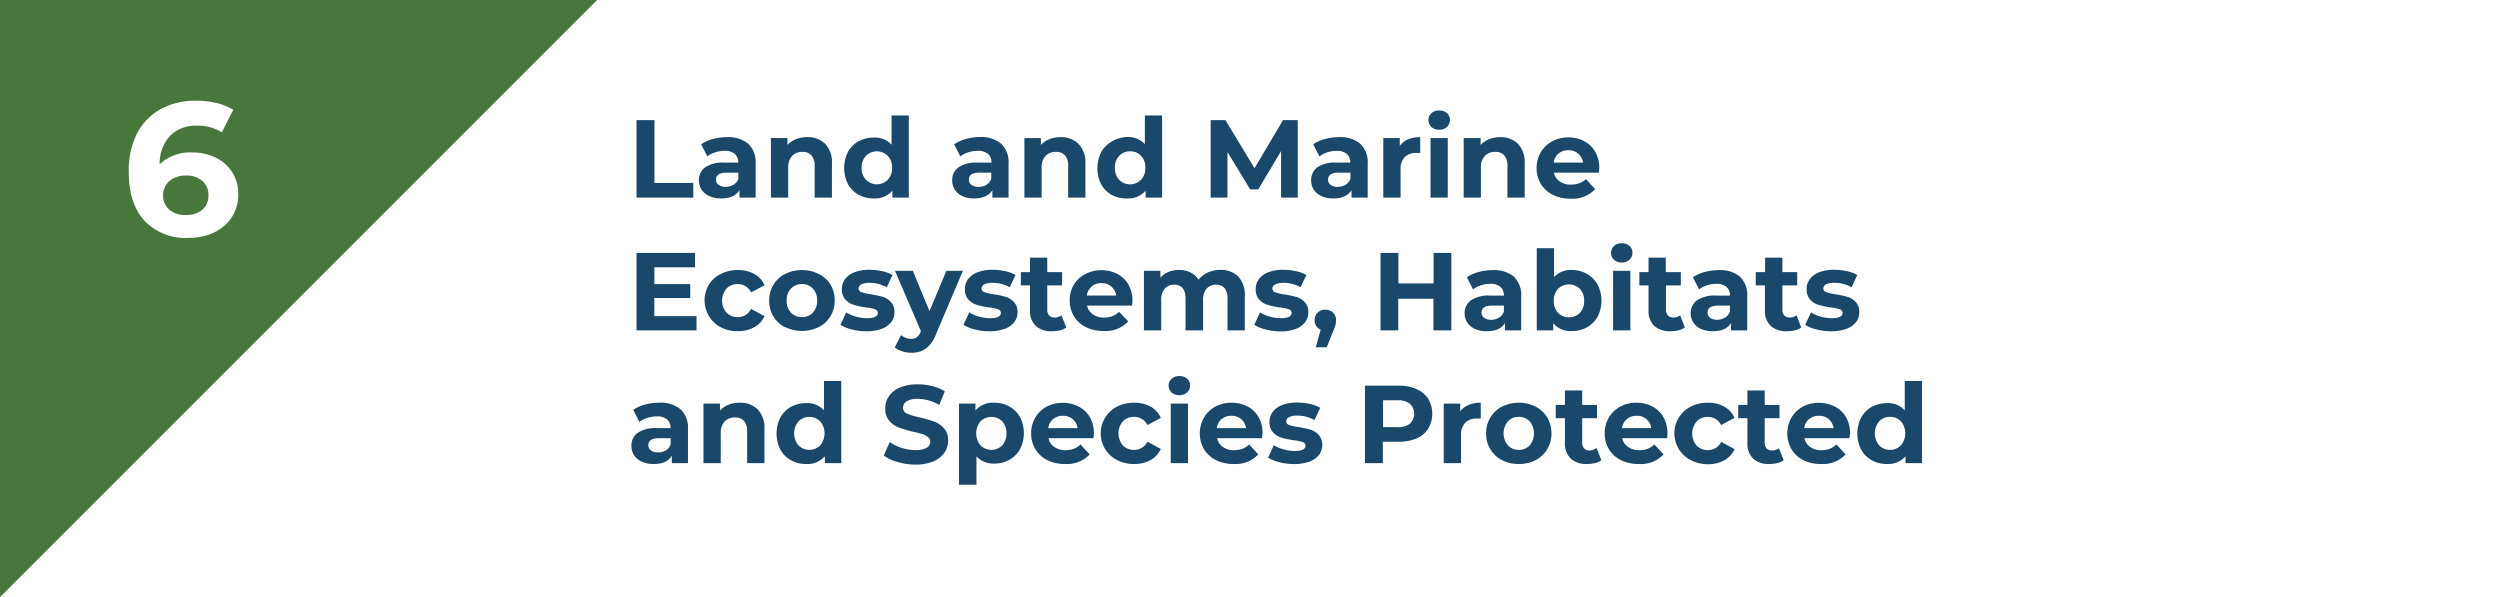 <svg id="Layer_1" data-name="Layer 1" xmlns="http://www.w3.org/2000/svg" viewBox="0 0 474.47 113.33"><defs><style>.cls-1{fill:#fff;}.cls-2{fill:#48773c;}.cls-3{fill:#19486a;}</style></defs><rect class="cls-1" width="474.47" height="113.33"/><polygon class="cls-2" points="0 113.33 0 0 113.33 0 0 113.33"/><path class="cls-1" d="M40.93,29.91a7.69,7.69,0,0,1,3.13,2.76,7.38,7.38,0,0,1,1.15,4.12A7.87,7.87,0,0,1,44,41.22a8.15,8.15,0,0,1-3.44,2.93,11.25,11.25,0,0,1-4.84,1,10.7,10.7,0,0,1-8.28-3.24q-3-3.24-3-9.26A15.51,15.51,0,0,1,26,25.34a11,11,0,0,1,4.52-4.64,13.74,13.74,0,0,1,6.72-1.59,16.4,16.4,0,0,1,3.87.45,10.54,10.54,0,0,1,3.15,1.28l-2.16,4.28a8.28,8.28,0,0,0-4.72-1.26,6.86,6.86,0,0,0-5.08,1.88,7.82,7.82,0,0,0-2,5.43,8.41,8.41,0,0,1,6.23-2.23A9.82,9.82,0,0,1,40.93,29.91Zm-2.54,9.9a3.41,3.41,0,0,0,1.17-2.73,3.49,3.49,0,0,0-1.17-2.76,4.57,4.57,0,0,0-3.11-1,4.61,4.61,0,0,0-3.14,1.06,3.65,3.65,0,0,0,0,5.42,4.76,4.76,0,0,0,3.24,1A4.5,4.5,0,0,0,38.39,39.81Z"/><path class="cls-3" d="M120.8,22.8h3.41V34.72h7.37V37.5H120.8Z"/><path class="cls-3" d="M142,27.28a4.77,4.77,0,0,1,1.41,3.77V37.5h-3.07V36.09c-.61,1-1.76,1.57-3.44,1.57a5.27,5.27,0,0,1-2.26-.44A3.34,3.34,0,0,1,133.15,36a3.18,3.18,0,0,1-.5-1.76,2.94,2.94,0,0,1,1.18-2.48,6.08,6.08,0,0,1,3.67-.9h2.6a2.08,2.08,0,0,0-.65-1.65,2.87,2.87,0,0,0-1.95-.58,5.77,5.77,0,0,0-1.78.29,4.8,4.8,0,0,0-1.48.76l-1.17-2.29a6.92,6.92,0,0,1,2.21-1,9.87,9.87,0,0,1,2.66-.36A5.89,5.89,0,0,1,142,27.28Zm-2.79,7.79a2.14,2.14,0,0,0,.92-1.14V32.77h-2.24c-1.35,0-2,.44-2,1.32a1.17,1.17,0,0,0,.49,1,2.2,2.2,0,0,0,1.36.37A2.86,2.86,0,0,0,139.18,35.07Z"/><path class="cls-3" d="M156.6,27.29A5,5,0,0,1,157.89,31V37.5h-3.28v-6a3,3,0,0,0-.58-2,2.15,2.15,0,0,0-1.71-.67,2.61,2.61,0,0,0-2,.77,3.17,3.17,0,0,0-.73,2.28V37.5h-3.28V26.2h3.13v1.32a4.24,4.24,0,0,1,1.62-1.1,5.59,5.59,0,0,1,2.12-.39A4.64,4.64,0,0,1,156.6,27.29Z"/><path class="cls-3" d="M172.48,21.91V37.5h-3.12V36.19a4.33,4.33,0,0,1-3.53,1.47,5.81,5.81,0,0,1-2.89-.71,5.17,5.17,0,0,1-2-2,6.8,6.8,0,0,1,0-6.13,5.17,5.17,0,0,1,2-2,5.92,5.92,0,0,1,2.89-.71,4.29,4.29,0,0,1,3.38,1.36V21.91Zm-4,12.21a3.1,3.1,0,0,0,.82-2.27,3.11,3.11,0,0,0-.82-2.28,2.93,2.93,0,0,0-4.13,0,3.11,3.11,0,0,0-.82,2.28,3.1,3.1,0,0,0,.82,2.27,2.91,2.91,0,0,0,4.13,0Z"/><path class="cls-3" d="M190,27.28a4.77,4.77,0,0,1,1.41,3.77V37.5h-3.07V36.09c-.61,1-1.76,1.57-3.44,1.57a5.27,5.27,0,0,1-2.26-.44A3.34,3.34,0,0,1,181.22,36a3.1,3.1,0,0,1-.5-1.76,2.94,2.94,0,0,1,1.18-2.48,6.06,6.06,0,0,1,3.67-.9h2.6a2.12,2.12,0,0,0-.65-1.65,2.87,2.87,0,0,0-2-.58,5.72,5.72,0,0,0-1.78.29,4.8,4.8,0,0,0-1.48.76l-1.17-2.29a6.92,6.92,0,0,1,2.21-1A9.87,9.87,0,0,1,186,26,5.89,5.89,0,0,1,190,27.28Zm-2.79,7.79a2.14,2.14,0,0,0,.92-1.14V32.77h-2.25q-2,0-2,1.32a1.17,1.17,0,0,0,.49,1,2.2,2.2,0,0,0,1.36.37A2.86,2.86,0,0,0,187.25,35.07Z"/><path class="cls-3" d="M204.67,27.29A5,5,0,0,1,206,31V37.5h-3.28v-6a2.9,2.9,0,0,0-.59-2,2.12,2.12,0,0,0-1.7-.67,2.61,2.61,0,0,0-2,.77,3.17,3.17,0,0,0-.74,2.28V37.5h-3.27V26.2h3.13v1.32a4.28,4.28,0,0,1,1.61-1.1,5.68,5.68,0,0,1,2.13-.39A4.66,4.66,0,0,1,204.67,27.29Z"/><path class="cls-3" d="M220.55,21.91V37.5h-3.13V36.19a4.3,4.3,0,0,1-3.52,1.47A5.81,5.81,0,0,1,211,37a5.17,5.17,0,0,1-2-2,6.8,6.8,0,0,1,0-6.13,5.17,5.17,0,0,1,2-2A5.92,5.92,0,0,1,213.9,26a4.31,4.31,0,0,1,3.38,1.36V21.91Zm-4,12.21a3.1,3.1,0,0,0,.82-2.27,3.11,3.11,0,0,0-.82-2.28,2.72,2.72,0,0,0-2.06-.85,2.76,2.76,0,0,0-2.08.85,3.15,3.15,0,0,0-.81,2.28,3.14,3.14,0,0,0,.81,2.27,2.77,2.77,0,0,0,2.08.86A2.72,2.72,0,0,0,216.52,34.12Z"/><path class="cls-3" d="M243.13,37.5l0-8.82-4.33,7.26h-1.53l-4.31-7.08V37.5h-3.19V22.8h2.81l5.51,9.13,5.41-9.13h2.8l0,14.7Z"/><path class="cls-3" d="M258.16,27.28a4.77,4.77,0,0,1,1.41,3.77V37.5H256.5V36.09c-.61,1-1.76,1.57-3.44,1.57a5.27,5.27,0,0,1-2.26-.44A3.39,3.39,0,0,1,249.34,36a3.18,3.18,0,0,1-.5-1.76A3,3,0,0,1,250,31.76a6,6,0,0,1,3.66-.9h2.6a2.08,2.08,0,0,0-.65-1.65,2.87,2.87,0,0,0-1.95-.58,5.66,5.66,0,0,0-1.77.29,4.58,4.58,0,0,0-1.48.76l-1.18-2.29a6.92,6.92,0,0,1,2.21-1,9.92,9.92,0,0,1,2.66-.36A5.88,5.88,0,0,1,258.16,27.28Zm-2.79,7.79a2.14,2.14,0,0,0,.92-1.14V32.77h-2.24c-1.35,0-2,.44-2,1.32a1.18,1.18,0,0,0,.5,1,2.17,2.17,0,0,0,1.35.37A2.83,2.83,0,0,0,255.37,35.07Z"/><path class="cls-3" d="M267.24,26.45a5.93,5.93,0,0,1,2.3-.42v3l-.73,0a3,3,0,0,0-2.21.79,3.17,3.17,0,0,0-.79,2.36V37.5h-3.28V26.2h3.13v1.49A3.62,3.62,0,0,1,267.24,26.45Z"/><path class="cls-3" d="M271.67,24.1a1.78,1.78,0,0,1,0-2.61,2,2,0,0,1,1.47-.52,2.16,2.16,0,0,1,1.47.5,1.65,1.65,0,0,1,.56,1.26,1.82,1.82,0,0,1-.56,1.36,2.09,2.09,0,0,1-1.47.53A2,2,0,0,1,271.67,24.1Zm-.17,2.1h3.27V37.5H271.5Z"/><path class="cls-3" d="M288.08,27.29A5,5,0,0,1,289.37,31V37.5h-3.28v-6a2.9,2.9,0,0,0-.59-2,2.12,2.12,0,0,0-1.7-.67,2.61,2.61,0,0,0-2,.77,3.17,3.17,0,0,0-.74,2.28V37.5h-3.27V26.2H281v1.32a4.28,4.28,0,0,1,1.61-1.1,5.68,5.68,0,0,1,2.13-.39A4.66,4.66,0,0,1,288.08,27.29Z"/><path class="cls-3" d="M303.46,32.77h-8.55A2.71,2.71,0,0,0,296,34.43a3.61,3.61,0,0,0,2.15.61,4.44,4.44,0,0,0,1.56-.26A3.92,3.92,0,0,0,301,34l1.74,1.89a5.86,5.86,0,0,1-4.66,1.82,7.34,7.34,0,0,1-3.38-.74,5.49,5.49,0,0,1-2.27-2.07,5.7,5.7,0,0,1-.8-3,5.84,5.84,0,0,1,.79-3,5.54,5.54,0,0,1,2.17-2.07,6.29,6.29,0,0,1,3.07-.75,6.4,6.4,0,0,1,3,.71,5.33,5.33,0,0,1,2.11,2.05,6.11,6.11,0,0,1,.76,3.1S303.5,32.22,303.46,32.77Zm-7.67-3.63a2.68,2.68,0,0,0-.92,1.72h5.57a2.7,2.7,0,0,0-2.78-2.35A2.84,2.84,0,0,0,295.79,29.14Z"/><path class="cls-3" d="M132.19,60V62.7H120.8V48h11.11v2.73h-7.72v3.19H131v2.64h-6.82V60Z"/><path class="cls-3" d="M136.8,62.12A5.81,5.81,0,0,1,134.55,54,5.54,5.54,0,0,1,136.8,52a6.88,6.88,0,0,1,3.24-.75,6.26,6.26,0,0,1,3.12.75,4.37,4.37,0,0,1,1.94,2.13l-2.54,1.36A2.79,2.79,0,0,0,140,53.92a2.86,2.86,0,0,0-2.12.84,3.54,3.54,0,0,0,0,4.58,2.86,2.86,0,0,0,2.12.84,2.74,2.74,0,0,0,2.54-1.56L145.1,60a4.58,4.58,0,0,1-1.94,2.1,6.26,6.26,0,0,1-3.12.75A6.87,6.87,0,0,1,136.8,62.12Z"/><path class="cls-3" d="M149,62.12a5.55,5.55,0,0,1-2.22-2.07,5.7,5.7,0,0,1-.8-3,5.76,5.76,0,0,1,.8-3A5.46,5.46,0,0,1,149,52a7.18,7.18,0,0,1,6.39,0A5.56,5.56,0,0,1,157.62,54a5.76,5.76,0,0,1,.79,3,5.54,5.54,0,0,1-3,5.07,7.27,7.27,0,0,1-6.39,0Zm5.27-2.79a3.18,3.18,0,0,0,.81-2.28,3.15,3.15,0,0,0-.81-2.28,2.72,2.72,0,0,0-2.07-.85,2.76,2.76,0,0,0-2.08.85,3.11,3.11,0,0,0-.82,2.28,3.14,3.14,0,0,0,.82,2.28,2.8,2.8,0,0,0,2.08.85A2.76,2.76,0,0,0,154.29,59.33Z"/><path class="cls-3" d="M161.65,62.52a7.08,7.08,0,0,1-2.14-.87l1.09-2.36a6.43,6.43,0,0,0,1.83.79,7.74,7.74,0,0,0,2.1.31c1.38,0,2.07-.35,2.07-1a.72.72,0,0,0-.56-.7,8,8,0,0,0-1.75-.35,15.49,15.49,0,0,1-2.28-.49,3.51,3.51,0,0,1-1.57-1,2.75,2.75,0,0,1-.66-2,3.13,3.13,0,0,1,.62-1.9,4,4,0,0,1,1.8-1.29,7.74,7.74,0,0,1,2.81-.46,11.27,11.27,0,0,1,2.38.26,6.82,6.82,0,0,1,2,.73l-1.1,2.33a6.51,6.51,0,0,0-3.25-.84,3.42,3.42,0,0,0-1.58.29.87.87,0,0,0-.52.76.75.75,0,0,0,.57.73,9.4,9.4,0,0,0,1.8.4,21.82,21.82,0,0,1,2.27.49,3.44,3.44,0,0,1,1.53,1,2.69,2.69,0,0,1,.65,1.93,3,3,0,0,1-.63,1.87,4,4,0,0,1-1.83,1.27,8.24,8.24,0,0,1-2.87.45A11,11,0,0,1,161.65,62.52Z"/><path class="cls-3" d="M182.75,51.4l-5.1,12a5.93,5.93,0,0,1-1.92,2.75,4.71,4.71,0,0,1-2.76.8,5.46,5.46,0,0,1-1.74-.28,3.78,3.78,0,0,1-1.41-.75l1.2-2.33a2.72,2.72,0,0,0,.87.52,2.61,2.61,0,0,0,1,.19A1.76,1.76,0,0,0,174,64a2.65,2.65,0,0,0,.76-1.09l0-.1L169.86,51.4h3.38l3.17,7.66,3.19-7.66Z"/><path class="cls-3" d="M185,62.52a7.08,7.08,0,0,1-2.14-.87l1.09-2.36a6.43,6.43,0,0,0,1.83.79,7.74,7.74,0,0,0,2.1.31c1.38,0,2.08-.35,2.08-1a.73.73,0,0,0-.57-.7,8,8,0,0,0-1.74-.35,15.37,15.37,0,0,1-2.29-.49,3.51,3.51,0,0,1-1.57-1,2.75,2.75,0,0,1-.66-2,3.13,3.13,0,0,1,.62-1.9,4,4,0,0,1,1.81-1.29,7.64,7.64,0,0,1,2.8-.46,11.27,11.27,0,0,1,2.38.26,6.82,6.82,0,0,1,2,.73l-1.1,2.33a6.48,6.48,0,0,0-3.25-.84,3.42,3.42,0,0,0-1.58.29.87.87,0,0,0-.52.76.75.75,0,0,0,.57.73,9.4,9.4,0,0,0,1.8.4,21.82,21.82,0,0,1,2.27.49,3.44,3.44,0,0,1,1.53,1,2.69,2.69,0,0,1,.66,1.93,3,3,0,0,1-.64,1.87,4,4,0,0,1-1.83,1.27,8.24,8.24,0,0,1-2.87.45A11,11,0,0,1,185,62.52Z"/><path class="cls-3" d="M202.37,62.15a3.35,3.35,0,0,1-1.19.54,6.45,6.45,0,0,1-1.48.17,4.4,4.4,0,0,1-3.12-1,3.94,3.94,0,0,1-1.1-3V54.17h-1.74V51.65h1.74V48.9h3.28v2.75h2.81v2.52h-2.81v4.6a1.57,1.57,0,0,0,.36,1.1,1.36,1.36,0,0,0,1,.39,2.13,2.13,0,0,0,1.33-.42Z"/><path class="cls-3" d="M214.86,58h-8.54a2.63,2.63,0,0,0,1.09,1.66,3.56,3.56,0,0,0,2.14.61,4.4,4.4,0,0,0,1.56-.26,3.92,3.92,0,0,0,1.27-.83L214.13,61a5.89,5.89,0,0,1-4.66,1.82,7.36,7.36,0,0,1-3.39-.74,5.47,5.47,0,0,1-2.26-2.07,5.61,5.61,0,0,1-.8-3,5.75,5.75,0,0,1,.79-3A5.45,5.45,0,0,1,206,52a6.7,6.7,0,0,1,6.08,0A5.27,5.27,0,0,1,214.16,54a6.12,6.12,0,0,1,.77,3.1S214.9,57.42,214.86,58Zm-7.66-3.63a2.69,2.69,0,0,0-.93,1.72h5.57a2.69,2.69,0,0,0-.93-1.71,2.73,2.73,0,0,0-1.84-.64A2.8,2.8,0,0,0,207.2,54.34Z"/><path class="cls-3" d="M235,52.48a5.1,5.1,0,0,1,1.25,3.75V62.7h-3.28v-6a3.06,3.06,0,0,0-.55-2,2,2,0,0,0-1.59-.67,2.34,2.34,0,0,0-1.83.75,3.27,3.27,0,0,0-.67,2.22V62.7H225v-6c0-1.78-.72-2.67-2.15-2.67a2.3,2.3,0,0,0-1.8.75,3.22,3.22,0,0,0-.67,2.22V62.7h-3.28V51.4h3.13v1.3a4,4,0,0,1,1.54-1.09,5.25,5.25,0,0,1,2-.38,4.89,4.89,0,0,1,2.16.47,3.9,3.9,0,0,1,1.55,1.38,4.67,4.67,0,0,1,1.76-1.37,5.54,5.54,0,0,1,2.32-.48A4.57,4.57,0,0,1,235,52.48Z"/><path class="cls-3" d="M240.19,62.52a7.08,7.08,0,0,1-2.14-.87l1.09-2.36a6.43,6.43,0,0,0,1.83.79,7.74,7.74,0,0,0,2.1.31c1.38,0,2.07-.35,2.07-1a.72.72,0,0,0-.56-.7,8,8,0,0,0-1.75-.35,15.49,15.49,0,0,1-2.28-.49,3.51,3.51,0,0,1-1.57-1,2.75,2.75,0,0,1-.66-2,3.13,3.13,0,0,1,.62-1.9,4,4,0,0,1,1.8-1.29,7.74,7.74,0,0,1,2.81-.46,11.27,11.27,0,0,1,2.38.26,6.82,6.82,0,0,1,2,.73l-1.1,2.33a6.51,6.51,0,0,0-3.25-.84A3.42,3.42,0,0,0,242,54a.87.87,0,0,0-.52.76.75.75,0,0,0,.57.73,9.4,9.4,0,0,0,1.8.4,21.82,21.82,0,0,1,2.27.49,3.44,3.44,0,0,1,1.53,1,2.69,2.69,0,0,1,.65,1.93,3,3,0,0,1-.63,1.87,4,4,0,0,1-1.83,1.27,8.24,8.24,0,0,1-2.87.45A11,11,0,0,1,240.19,62.52Z"/><path class="cls-3" d="M253,59.35a1.94,1.94,0,0,1,.57,1.46,3.46,3.46,0,0,1-.11.84,9.13,9.13,0,0,1-.46,1.26l-1.2,3h-2.08l.93-3.34a1.74,1.74,0,0,1-.83-.68,1.94,1.94,0,0,1-.31-1.1,1.91,1.91,0,0,1,.58-1.46,2,2,0,0,1,1.46-.56A2,2,0,0,1,253,59.35Z"/><path class="cls-3" d="M275.45,48V62.7h-3.4v-6h-6.68v6H262V48h3.4v5.79h6.68V48Z"/><path class="cls-3" d="M287.29,52.48a4.77,4.77,0,0,1,1.41,3.77V62.7h-3.07V61.29c-.61,1.05-1.76,1.57-3.44,1.57a5.27,5.27,0,0,1-2.26-.44,3.34,3.34,0,0,1-1.46-1.22,3.18,3.18,0,0,1-.5-1.76A2.94,2.94,0,0,1,279.15,57a6.08,6.08,0,0,1,3.67-.9h2.6a2.12,2.12,0,0,0-.65-1.65,2.87,2.87,0,0,0-1.95-.58,5.72,5.72,0,0,0-1.78.29,4.8,4.8,0,0,0-1.48.76l-1.17-2.29a6.92,6.92,0,0,1,2.21-1,9.87,9.87,0,0,1,2.66-.36A5.89,5.89,0,0,1,287.29,52.48Zm-2.79,7.79a2.14,2.14,0,0,0,.92-1.14V58h-2.24c-1.35,0-2,.44-2,1.32a1.17,1.17,0,0,0,.49,1,2.2,2.2,0,0,0,1.36.37A2.86,2.86,0,0,0,284.5,60.27Z"/><path class="cls-3" d="M301.2,52a5.24,5.24,0,0,1,2,2,6.68,6.68,0,0,1,0,6.11,5.11,5.11,0,0,1-2,2,5.76,5.76,0,0,1-2.86.72,4.34,4.34,0,0,1-3.55-1.47V62.7h-3.13V47.11h3.28v5.48a4.35,4.35,0,0,1,3.4-1.36A5.76,5.76,0,0,1,301.2,52Zm-1.36,7.38a3.18,3.18,0,0,0,.81-2.28,3.15,3.15,0,0,0-.81-2.28,2.95,2.95,0,0,0-4.14,0,3.15,3.15,0,0,0-.81,2.28,3.18,3.18,0,0,0,.81,2.28,2.95,2.95,0,0,0,4.14,0Z"/><path class="cls-3" d="M306.32,49.3a1.78,1.78,0,0,1,0-2.61,2,2,0,0,1,1.47-.52,2.16,2.16,0,0,1,1.47.5,1.65,1.65,0,0,1,.56,1.26,1.82,1.82,0,0,1-.56,1.36,2.09,2.09,0,0,1-1.47.53A2,2,0,0,1,306.32,49.3Zm-.17,2.1h3.27V62.7h-3.27Z"/><path class="cls-3" d="M319.76,62.15a3.43,3.43,0,0,1-1.19.54,6.45,6.45,0,0,1-1.48.17,4.4,4.4,0,0,1-3.12-1,3.94,3.94,0,0,1-1.1-3V54.17h-1.74V51.65h1.74V48.9h3.27v2.75H319v2.52h-2.82v4.6a1.57,1.57,0,0,0,.37,1.1,1.36,1.36,0,0,0,1,.39,2.08,2.08,0,0,0,1.32-.42Z"/><path class="cls-3" d="M330.19,52.48a4.77,4.77,0,0,1,1.41,3.77V62.7h-3.07V61.29c-.61,1.05-1.76,1.57-3.44,1.57a5.27,5.27,0,0,1-2.26-.44,3.39,3.39,0,0,1-1.46-1.22,3.18,3.18,0,0,1-.5-1.76A3,3,0,0,1,322.06,57a6,6,0,0,1,3.66-.9h2.6a2.08,2.08,0,0,0-.65-1.65,2.87,2.87,0,0,0-1.95-.58,5.66,5.66,0,0,0-1.77.29,4.58,4.58,0,0,0-1.48.76l-1.18-2.29a6.92,6.92,0,0,1,2.21-1,9.92,9.92,0,0,1,2.66-.36A5.88,5.88,0,0,1,330.19,52.48Zm-2.79,7.79a2.14,2.14,0,0,0,.92-1.14V58h-2.24c-1.35,0-2,.44-2,1.32a1.18,1.18,0,0,0,.5,1,2.17,2.17,0,0,0,1.35.37A2.83,2.83,0,0,0,327.4,60.27Z"/><path class="cls-3" d="M341.85,62.15a3.35,3.35,0,0,1-1.19.54,6.45,6.45,0,0,1-1.48.17,4.4,4.4,0,0,1-3.12-1,3.94,3.94,0,0,1-1.1-3V54.17h-1.74V51.65H335V48.9h3.28v2.75h2.81v2.52h-2.81v4.6a1.57,1.57,0,0,0,.36,1.1,1.36,1.36,0,0,0,1,.39,2.13,2.13,0,0,0,1.33-.42Z"/><path class="cls-3" d="M344.75,62.52a7.26,7.26,0,0,1-2.15-.87l1.1-2.36a6.49,6.49,0,0,0,1.82.79,7.85,7.85,0,0,0,2.1.31c1.39,0,2.08-.35,2.08-1a.73.73,0,0,0-.56-.7,8,8,0,0,0-1.75-.35,15.65,15.65,0,0,1-2.29-.49,3.53,3.53,0,0,1-1.56-1,2.75,2.75,0,0,1-.66-2,3.07,3.07,0,0,1,.62-1.9,4,4,0,0,1,1.8-1.29,7.7,7.7,0,0,1,2.81-.46,11.34,11.34,0,0,1,2.38.26,6.64,6.64,0,0,1,2,.73l-1.09,2.33a6.51,6.51,0,0,0-3.25-.84,3.42,3.42,0,0,0-1.58.29.87.87,0,0,0-.52.76.74.74,0,0,0,.56.73,9.54,9.54,0,0,0,1.81.4,22.41,22.41,0,0,1,2.27.49,3.44,3.44,0,0,1,1.53,1,2.73,2.73,0,0,1,.65,1.93,3,3,0,0,1-.63,1.87,4,4,0,0,1-1.84,1.27,8.18,8.18,0,0,1-2.86.45A11,11,0,0,1,344.75,62.52Z"/><path class="cls-3" d="M129.16,77.68a4.77,4.77,0,0,1,1.41,3.77V87.9H127.5V86.49c-.61,1.05-1.76,1.57-3.44,1.57a5.27,5.27,0,0,1-2.26-.44,3.34,3.34,0,0,1-1.46-1.22,3.18,3.18,0,0,1-.5-1.76A2.92,2.92,0,0,1,121,82.16a6,6,0,0,1,3.66-.9h2.6a2.08,2.08,0,0,0-.65-1.65,2.87,2.87,0,0,0-2-.58,5.77,5.77,0,0,0-1.78.29,4.8,4.8,0,0,0-1.48.76l-1.17-2.29a6.92,6.92,0,0,1,2.21-1,9.87,9.87,0,0,1,2.66-.36A5.89,5.89,0,0,1,129.16,77.68Zm-2.79,7.79a2.14,2.14,0,0,0,.92-1.14V83.17h-2.24c-1.35,0-2,.44-2,1.32a1.17,1.17,0,0,0,.49,1,2.2,2.2,0,0,0,1.36.37A2.83,2.83,0,0,0,126.37,85.47Z"/><path class="cls-3" d="M143.79,77.69a5,5,0,0,1,1.29,3.74V87.9H141.8v-6a3,3,0,0,0-.58-2,2.18,2.18,0,0,0-1.7-.67,2.62,2.62,0,0,0-2,.77,3.17,3.17,0,0,0-.73,2.28V87.9h-3.28V76.6h3.13v1.32a4.24,4.24,0,0,1,1.62-1.1,5.59,5.59,0,0,1,2.12-.39A4.64,4.64,0,0,1,143.79,77.69Z"/><path class="cls-3" d="M159.67,72.31V87.9h-3.12V86.59A4.33,4.33,0,0,1,153,88.06a5.81,5.81,0,0,1-2.89-.71,5.17,5.17,0,0,1-2-2,6.8,6.8,0,0,1,0-6.13,5.17,5.17,0,0,1,2-2,5.92,5.92,0,0,1,2.89-.71,4.29,4.29,0,0,1,3.38,1.36V72.31Zm-4,12.21a3.57,3.57,0,0,0,0-4.55,2.93,2.93,0,0,0-4.13,0,3.57,3.57,0,0,0,0,4.55,2.91,2.91,0,0,0,4.13,0Z"/><path class="cls-3" d="M170.33,87.67a7.92,7.92,0,0,1-2.61-1.22l1.15-2.57A7.64,7.64,0,0,0,171.12,85a8.46,8.46,0,0,0,2.6.42,4.28,4.28,0,0,0,2.15-.43,1.31,1.31,0,0,0,.69-1.15,1.1,1.1,0,0,0-.41-.87,3.07,3.07,0,0,0-1.05-.56c-.43-.14-1-.29-1.73-.46a21.82,21.82,0,0,1-2.75-.8,4.36,4.36,0,0,1-1.84-1.28,3.45,3.45,0,0,1-.77-2.35,4.1,4.1,0,0,1,.69-2.32,4.76,4.76,0,0,1,2.09-1.65,8.68,8.68,0,0,1,3.42-.61,11.57,11.57,0,0,1,2.75.34,8.05,8.05,0,0,1,2.35,1l-1.05,2.58a8.22,8.22,0,0,0-4.07-1.16,3.82,3.82,0,0,0-2.12.47,1.4,1.4,0,0,0-.68,1.21,1.19,1.19,0,0,0,.79,1.13,12.94,12.94,0,0,0,2.4.72,24.49,24.49,0,0,1,2.76.8,4.63,4.63,0,0,1,1.83,1.26,3.38,3.38,0,0,1,.77,2.33,4.07,4.07,0,0,1-.7,2.3,4.83,4.83,0,0,1-2.11,1.65,8.73,8.73,0,0,1-3.43.61A11.88,11.88,0,0,1,170.33,87.67Z"/><path class="cls-3" d="M191.58,77.15a5.31,5.31,0,0,1,2,2,6.68,6.68,0,0,1,0,6.11,5.17,5.17,0,0,1-2,2,5.76,5.76,0,0,1-2.86.72,4.35,4.35,0,0,1-3.4-1.36V92H182V76.6h3.13v1.3a4.34,4.34,0,0,1,3.55-1.47A5.76,5.76,0,0,1,191.58,77.15Zm-1.36,7.37a3.6,3.6,0,0,0,0-4.55,2.95,2.95,0,0,0-4.14,0,3.6,3.6,0,0,0,0,4.55,2.92,2.92,0,0,0,4.14,0Z"/><path class="cls-3" d="M207.53,83.17H199a2.63,2.63,0,0,0,1.09,1.66,3.56,3.56,0,0,0,2.14.61,4.4,4.4,0,0,0,1.56-.26,3.92,3.92,0,0,0,1.27-.83l1.75,1.89a5.89,5.89,0,0,1-4.66,1.82,7.36,7.36,0,0,1-3.39-.74,5.47,5.47,0,0,1-2.26-2.07,5.61,5.61,0,0,1-.8-3,5.75,5.75,0,0,1,.79-3,5.54,5.54,0,0,1,2.16-2.08,6.74,6.74,0,0,1,6.08,0,5.27,5.27,0,0,1,2.11,2,6.12,6.12,0,0,1,.77,3.1S207.57,82.62,207.53,83.17Zm-7.66-3.63a2.69,2.69,0,0,0-.93,1.72h5.57a2.69,2.69,0,0,0-.93-1.71,2.73,2.73,0,0,0-1.84-.64A2.8,2.8,0,0,0,199.87,79.54Z"/><path class="cls-3" d="M212,87.32a5.71,5.71,0,0,1,0-10.15,7,7,0,0,1,3.25-.74,6.37,6.37,0,0,1,3.12.74,4.44,4.44,0,0,1,1.94,2.14l-2.54,1.36a2.79,2.79,0,0,0-2.54-1.55,2.86,2.86,0,0,0-2.12.84,3.54,3.54,0,0,0,0,4.58,2.86,2.86,0,0,0,2.12.84,2.74,2.74,0,0,0,2.54-1.56l2.54,1.39a4.58,4.58,0,0,1-1.94,2.1,6.26,6.26,0,0,1-3.12.75A6.92,6.92,0,0,1,212,87.32Z"/><path class="cls-3" d="M222.36,74.5a1.78,1.78,0,0,1,0-2.61,2.08,2.08,0,0,1,1.47-.52,2.16,2.16,0,0,1,1.47.5,1.61,1.61,0,0,1,.56,1.26,1.78,1.78,0,0,1-.56,1.36,2.32,2.32,0,0,1-2.94,0Zm-.17,2.1h3.28V87.9h-3.28Z"/><path class="cls-3" d="M239.52,83.17H231a2.67,2.67,0,0,0,1.09,1.66,3.58,3.58,0,0,0,2.14.61,4.49,4.49,0,0,0,1.57-.26,4,4,0,0,0,1.27-.83l1.74,1.89a5.88,5.88,0,0,1-4.66,1.82,7.31,7.31,0,0,1-3.38-.74,5.49,5.49,0,0,1-2.27-2.07,6.06,6.06,0,0,1,0-6,5.54,5.54,0,0,1,2.16-2.08,6.46,6.46,0,0,1,3.08-.74,6.36,6.36,0,0,1,3,.71,5.2,5.2,0,0,1,2.11,2,6.12,6.12,0,0,1,.77,3.1S239.56,82.62,239.52,83.17Zm-7.67-3.63a2.68,2.68,0,0,0-.92,1.72h5.56a2.73,2.73,0,0,0-.92-1.71,2.76,2.76,0,0,0-1.85-.64A2.84,2.84,0,0,0,231.85,79.54Z"/><path class="cls-3" d="M242.81,87.72a7.19,7.19,0,0,1-2.14-.87l1.09-2.36a6.69,6.69,0,0,0,1.83.79,7.74,7.74,0,0,0,2.1.31c1.39,0,2.08-.35,2.08-1a.73.73,0,0,0-.57-.7,8,8,0,0,0-1.74-.35,15.37,15.37,0,0,1-2.29-.49,3.53,3.53,0,0,1-1.56-1,2.71,2.71,0,0,1-.67-2,3.13,3.13,0,0,1,.62-1.9,4.08,4.08,0,0,1,1.81-1.29,7.64,7.64,0,0,1,2.8-.46,11.36,11.36,0,0,1,2.39.26,6.75,6.75,0,0,1,2,.73l-1.09,2.33a6.54,6.54,0,0,0-3.26-.84,3.37,3.37,0,0,0-1.57.29.88.88,0,0,0-.53.76.75.75,0,0,0,.57.73,9.54,9.54,0,0,0,1.81.4,21.55,21.55,0,0,1,2.26.49,3.52,3.52,0,0,1,1.54,1,2.73,2.73,0,0,1,.65,1.93,3,3,0,0,1-.63,1.87,4,4,0,0,1-1.84,1.27,8.24,8.24,0,0,1-2.87.45A11.08,11.08,0,0,1,242.81,87.72Z"/><path class="cls-3" d="M268.84,73.85a5.07,5.07,0,0,1,2.22,1.84,5.59,5.59,0,0,1,0,5.66,4.9,4.9,0,0,1-2.22,1.85,8.24,8.24,0,0,1-3.39.64h-3V87.9h-3.4V73.2h6.36A8.07,8.07,0,0,1,268.84,73.85Zm-1.25,6.56a2.63,2.63,0,0,0,0-3.78,3.58,3.58,0,0,0-2.33-.66h-2.77v5.1h2.77A3.58,3.58,0,0,0,267.59,80.41Z"/><path class="cls-3" d="M278.73,76.85a5.9,5.9,0,0,1,2.3-.42v3l-.73,0a3,3,0,0,0-2.21.79,3.18,3.18,0,0,0-.8,2.36V87.9H274V76.6h3.13v1.49A3.62,3.62,0,0,1,278.73,76.85Z"/><path class="cls-3" d="M285.05,87.32a5.59,5.59,0,0,1-2.21-2.07,5.7,5.7,0,0,1-.8-3,5.76,5.76,0,0,1,.8-3,5.59,5.59,0,0,1,2.21-2.07,6.9,6.9,0,0,1,3.21-.74,6.79,6.79,0,0,1,3.19.74,5.56,5.56,0,0,1,2.2,2.07,5.76,5.76,0,0,1,.8,3,5.7,5.7,0,0,1-.8,3,5.56,5.56,0,0,1-2.2,2.07,6.67,6.67,0,0,1-3.19.74A6.78,6.78,0,0,1,285.05,87.32Zm5.27-2.8a3.6,3.6,0,0,0,0-4.55,2.7,2.7,0,0,0-2.06-.85,2.74,2.74,0,0,0-2.08.85,3.57,3.57,0,0,0,0,4.55,2.75,2.75,0,0,0,2.08.86A2.71,2.71,0,0,0,290.32,84.52Z"/><path class="cls-3" d="M303.92,87.35a3.2,3.2,0,0,1-1.18.53,6,6,0,0,1-1.49.18,4.36,4.36,0,0,1-3.11-1A3.9,3.9,0,0,1,297,84V79.37h-1.74V76.85H297V74.1h3.28v2.75h2.81v2.52h-2.81V84a1.53,1.53,0,0,0,.37,1.1,1.35,1.35,0,0,0,1,.39A2.1,2.1,0,0,0,303,85Z"/><path class="cls-3" d="M316.42,83.17h-8.55A2.67,2.67,0,0,0,309,84.83a3.6,3.6,0,0,0,2.14.61,4.49,4.49,0,0,0,1.57-.26,4,4,0,0,0,1.27-.83l1.74,1.89A5.88,5.88,0,0,1,311,88.06a7.34,7.34,0,0,1-3.38-.74,5.49,5.49,0,0,1-2.27-2.07,5.7,5.7,0,0,1-.8-3,5.84,5.84,0,0,1,.79-3,5.68,5.68,0,0,1,2.16-2.08,6.46,6.46,0,0,1,3.08-.74,6.33,6.33,0,0,1,3,.71,5.2,5.2,0,0,1,2.11,2,6.12,6.12,0,0,1,.77,3.1S316.46,82.62,316.42,83.17Zm-7.67-3.63a2.68,2.68,0,0,0-.92,1.72h5.56a2.68,2.68,0,0,0-2.77-2.35A2.84,2.84,0,0,0,308.75,79.54Z"/><path class="cls-3" d="M320.88,87.32a5.7,5.7,0,0,1,0-10.15,7,7,0,0,1,3.24-.74,6.37,6.37,0,0,1,3.12.74,4.46,4.46,0,0,1,1.95,2.14l-2.55,1.36a2.77,2.77,0,0,0-2.54-1.55A2.88,2.88,0,0,0,322,80a3.54,3.54,0,0,0,0,4.58,2.88,2.88,0,0,0,2.12.84,2.74,2.74,0,0,0,2.54-1.56l2.55,1.39a4.6,4.6,0,0,1-1.95,2.1,6.26,6.26,0,0,1-3.12.75A6.9,6.9,0,0,1,320.88,87.32Z"/><path class="cls-3" d="M338.53,87.35a3.17,3.17,0,0,1-1.19.53,5.94,5.94,0,0,1-1.48.18,4.4,4.4,0,0,1-3.12-1,3.94,3.94,0,0,1-1.1-3V79.37H329.9V76.85h1.74V74.1h3.28v2.75h2.81v2.52h-2.81V84a1.57,1.57,0,0,0,.36,1.1,1.38,1.38,0,0,0,1,.39,2.13,2.13,0,0,0,1.33-.42Z"/><path class="cls-3" d="M351,83.17h-8.54a2.63,2.63,0,0,0,1.09,1.66,3.58,3.58,0,0,0,2.14.61,4.49,4.49,0,0,0,1.57-.26,4.15,4.15,0,0,0,1.27-.83l1.74,1.89a5.88,5.88,0,0,1-4.66,1.82,7.31,7.31,0,0,1-3.38-.74A5.49,5.49,0,0,1,340,85.25a6.06,6.06,0,0,1,0-6,5.54,5.54,0,0,1,2.16-2.08,6.74,6.74,0,0,1,6.08,0,5.2,5.2,0,0,1,2.11,2,6.12,6.12,0,0,1,.77,3.1S351.07,82.62,351,83.17Zm-7.66-3.63a2.68,2.68,0,0,0-.92,1.72H348a2.73,2.73,0,0,0-.92-1.71,2.76,2.76,0,0,0-1.85-.64A2.82,2.82,0,0,0,343.36,79.54Z"/><path class="cls-3" d="M364.78,72.31V87.9h-3.13V86.59a4.32,4.32,0,0,1-3.53,1.47,5.8,5.8,0,0,1-2.88-.71,5.11,5.11,0,0,1-2-2,6.72,6.72,0,0,1,0-6.13,5.11,5.11,0,0,1,2-2,5.91,5.91,0,0,1,2.88-.71,4.29,4.29,0,0,1,3.38,1.36V72.31Zm-4,12.21a3.57,3.57,0,0,0,0-4.55,2.73,2.73,0,0,0-2.06-.85,2.76,2.76,0,0,0-2.08.85,3.57,3.57,0,0,0,0,4.55,2.77,2.77,0,0,0,2.08.86A2.74,2.74,0,0,0,360.75,84.52Z"/></svg>